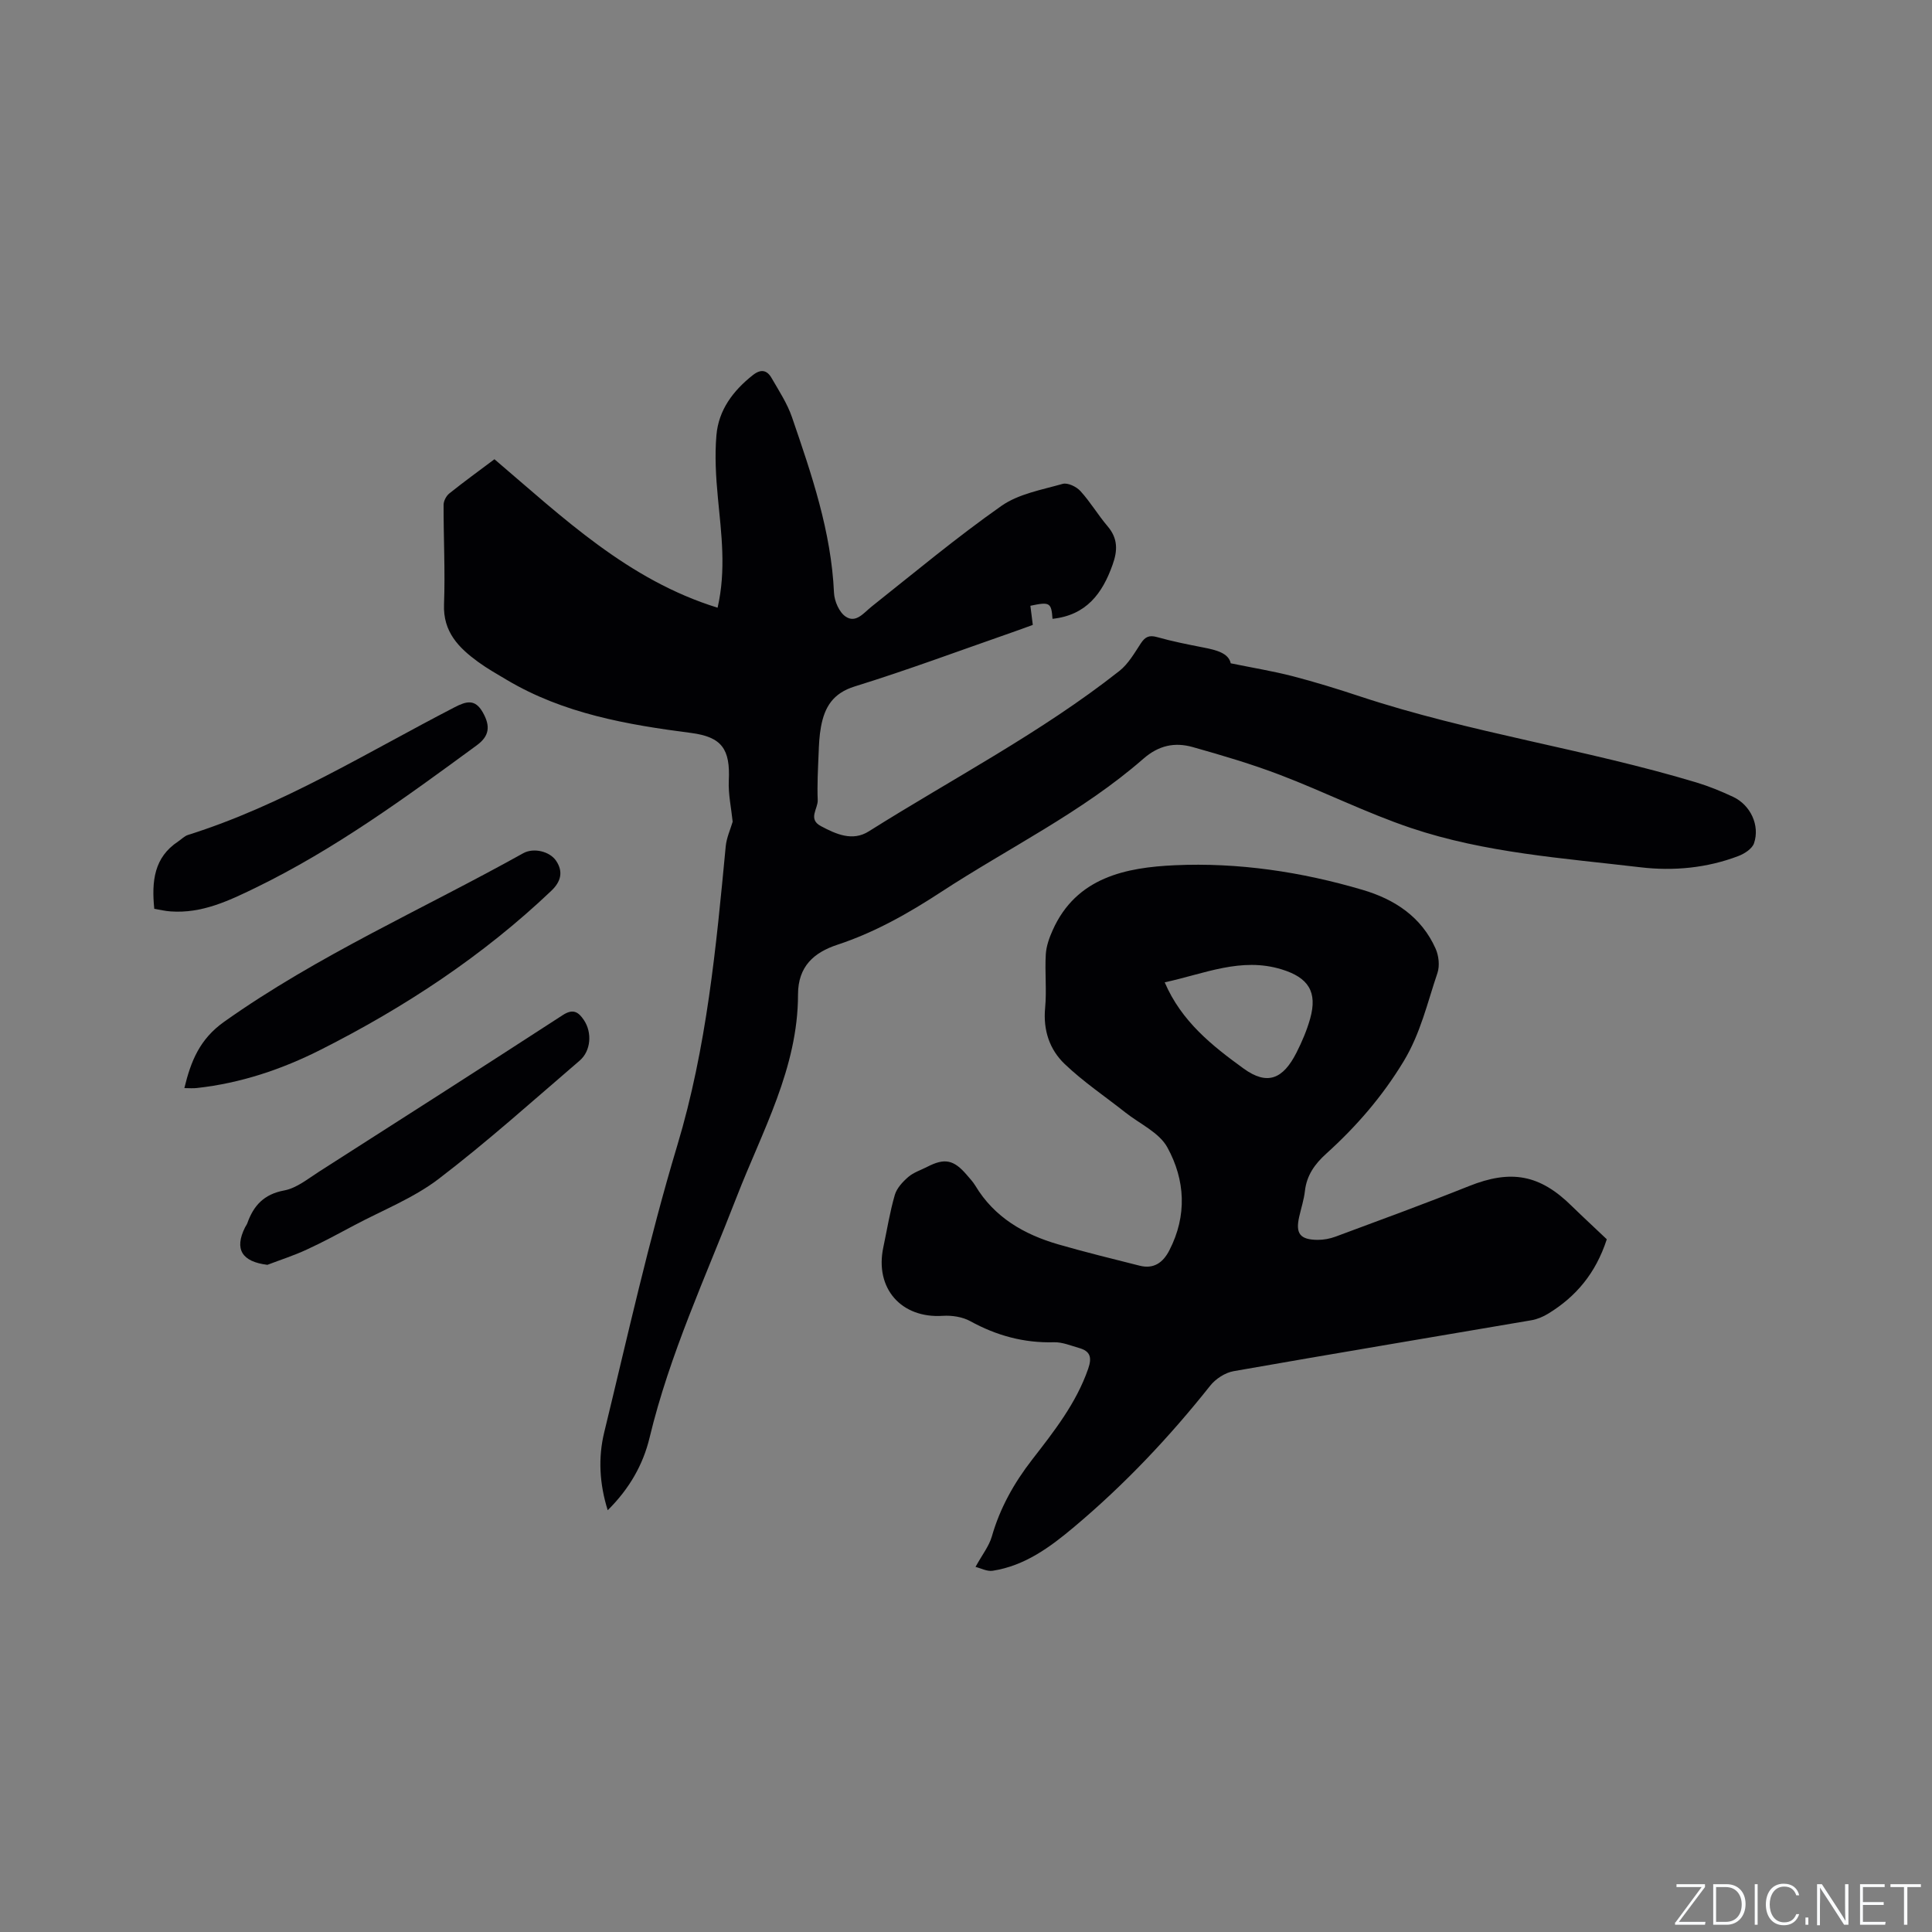 <svg enable-background="new 0 0 400 400" viewBox="0 0 400 400" xmlns="http://www.w3.org/2000/svg"><rect x="0" y="0" width="400" height="400" fill="#808080" stroke="none"/><g fill="#fafbfc"><path d="m346.9 398 5.4-7.3h-5.2v-.6h5.9v.6l-5.4 7.2h5.5l-.1.6h-6.2v-.5z"/><path d="m354.7 390.1h2.8c2.3 0 3.9 1.6 3.9 4.1s-1.6 4.3-3.9 4.3h-2.8zm.6 7.8h2c2.2 0 3.3-1.6 3.3-3.6 0-1.8-1-3.6-3.3-3.6h-2z"/><path d="m363.9 390.1v8.4h-.6v-8.4z"/><path d="m372.5 396.3c-.4 1.3-1.4 2.3-3.2 2.3-2.4 0-3.7-1.9-3.7-4.3 0-2.3 1.2-4.3 3.7-4.3 1.8 0 2.9 1 3.2 2.4h-.6c-.4-1.1-1.1-1.8-2.5-1.8-2.1 0-3 1.9-3 3.7s.9 3.7 3 3.7c1.4 0 2.1-.7 2.5-1.7z"/><path d="m373.8 398.5v-1.5h.6v1.5z"/><path d="m376.2 398.5v-8.4h1c1.3 2 4.4 6.7 4.9 7.6-.1-1.2-.1-2.4-.1-3.8v-3.8h.7v8.4h-.9c-1.2-1.9-4.4-6.8-5-7.7.1 1.1 0 2.3 0 3.9v3.9h-.6z"/><path d="m390 394.4h-4.3v3.5h4.7l-.1.6h-5.2v-8.4h5.1v.6h-4.5v3.1h4.3z"/><path d="m394.2 390.7h-2.8v-.6h6.3v.6h-2.8v7.8h-.7z"/></g><path d="m217.91 128.12c-.24-3.36-.56-3.56-4.58-2.7.16 1.24.31 2.48.5 3.96-1.51.55-2.97 1.09-4.44 1.6-10.8 3.76-21.52 7.76-32.43 11.14-4.52 1.4-6.23 4.29-6.98 8.33-.35 1.86-.43 3.78-.5 5.68-.13 3.18-.31 6.36-.18 9.53.07 1.78-2.09 3.92.66 5.38 3.17 1.68 6.55 3.21 9.92 1.08 17.37-10.94 35.69-20.44 51.88-33.21 1.84-1.45 3.11-3.69 4.43-5.7.89-1.35 1.71-1.77 3.36-1.31 3.15.89 6.38 1.53 9.61 2.16 2.69.52 5.21 1.17 5.65 3.27 4.7.96 8.79 1.63 12.79 2.66 4.7 1.22 9.36 2.66 13.97 4.19 22.8 7.54 46.67 10.9 69.62 17.81 2.62.79 5.19 1.84 7.67 3.01 3.57 1.69 5.55 5.91 4.29 9.59-.38 1.12-1.94 2.14-3.18 2.62-6.56 2.52-13.54 3.16-20.35 2.35-15.96-1.89-32.15-2.97-47.51-8.14-9.2-3.1-17.96-7.5-27.05-10.97-5.92-2.26-12.02-4.06-18.13-5.78-3.71-1.04-7.02-.37-10.22 2.43-12.69 11.08-27.89 18.44-41.89 27.59-6.75 4.41-13.72 8.36-21.45 10.91-4.82 1.59-8.15 4.45-8.15 10.31 0 15.21-7.42 28.28-12.71 41.93-6.38 16.47-13.87 32.52-18.02 49.81-1.35 5.61-4.19 10.59-8.67 15.03-1.73-5.54-1.99-10.9-.73-16.1 4.83-19.85 9.24-39.83 15.12-59.38 6.11-20.3 8.06-41.08 10.04-61.95.17-1.82.99-3.57 1.44-5.12-.29-2.85-.93-5.7-.8-8.52.32-6.53-1.45-9.03-7.8-9.86-13.29-1.72-26.41-4-38.17-10.99-2-1.19-4.04-2.34-5.92-3.71-4.03-2.94-7.29-6.22-7.07-11.92.26-6.86-.11-13.74-.09-20.61 0-.8.55-1.85 1.19-2.36 3.05-2.44 6.21-4.73 9.34-7.08 14.22 12.11 27.67 25.01 46.2 30.74 1.8-7.86.77-15.31.06-22.78-.41-4.29-.67-8.67-.3-12.95.45-5.21 3.44-9.19 7.53-12.42 1.68-1.33 2.94-1.06 3.89.6 1.53 2.65 3.25 5.27 4.23 8.13 4.05 11.82 8.12 23.64 8.69 36.33.08 1.73 1.08 4.05 2.43 4.94 2.13 1.42 3.74-.8 5.39-2.11 8.87-7.04 17.58-14.31 26.83-20.81 3.56-2.5 8.36-3.34 12.7-4.57 1.03-.29 2.85.58 3.67 1.49 2.06 2.26 3.64 4.95 5.63 7.29 2.14 2.51 2.09 5.02 1.03 7.96-2.11 5.96-5.44 10.45-12.44 11.2z" fill="#010104"/><path d="m332.67 256.58c-2.31 7.1-6.43 11.91-12.12 15.39-1.05.64-2.26 1.16-3.47 1.37-20.56 3.52-41.14 6.93-61.69 10.55-1.75.31-3.7 1.58-4.82 2.99-8.47 10.67-17.77 20.51-28.2 29.27-4.97 4.18-10.2 8.03-16.85 9.06-1.15.18-2.45-.53-3.55-.8 1.39-2.53 2.79-4.28 3.37-6.27 1.69-5.91 4.58-11.07 8.33-15.91 4.53-5.85 9.14-11.67 11.63-18.85.81-2.35.43-3.64-1.88-4.29-1.72-.49-3.48-1.24-5.21-1.19-6.23.17-11.89-1.38-17.33-4.37-1.62-.89-3.8-1.22-5.68-1.1-8.6.56-14.12-5.68-12.32-14.18.77-3.63 1.35-7.31 2.38-10.85.41-1.41 1.64-2.73 2.8-3.73 1.09-.94 2.59-1.41 3.91-2.09 3.61-1.86 5.5-1.48 8.18 1.66.62.72 1.29 1.43 1.78 2.24 3.95 6.58 10.09 10.1 17.19 12.16 5.57 1.61 11.22 2.99 16.84 4.41 2.93.74 4.84-.65 6.14-3.18 3.71-7.19 3.29-14.59-.42-21.33-1.69-3.07-5.71-4.86-8.68-7.21-4.21-3.33-8.71-6.35-12.57-10.04-3.12-2.98-4.48-6.99-4.05-11.58.35-3.68-.08-7.42.14-11.12.1-1.7.72-3.44 1.43-5.01 4.9-10.99 15.26-12.98 25.26-13.44 13.11-.6 26.22 1.35 38.91 5.1 6.62 1.95 12.17 5.58 15.1 12.15.66 1.47.89 3.56.39 5.05-2.09 6.16-3.48 12.46-6.99 18.27-4.42 7.31-9.81 13.52-16.03 19.14-2.37 2.14-4.05 4.47-4.42 7.73-.2 1.78-.77 3.51-1.17 5.27-.82 3.53.13 4.82 3.8 4.85 1.24.01 2.55-.24 3.72-.67 9.22-3.43 18.46-6.8 27.59-10.45 8.71-3.49 14.71-2.44 21.38 4.19 2.41 2.35 4.91 4.64 7.18 6.81zm-91.53-53.2c3.47 8.12 9.88 13.17 16.32 17.84 4.93 3.58 8.18 2.2 10.96-3.28 1.14-2.25 2.15-4.61 2.83-7.03 1.57-5.58-.39-8.52-5.89-10.21-8.41-2.59-15.99.91-24.22 2.68z" fill="#010104"/><path d="m38.17 225.28c1.34-5.56 3.17-10.14 8.23-13.73 19.46-13.8 41.24-23.36 61.93-34.9 2.14-1.19 5.48-.4 6.81 1.57 1.55 2.31.95 4.36-1 6.21-14.17 13.48-30.32 24.1-47.71 32.89-8.07 4.08-16.59 6.94-25.65 7.94-.8.1-1.62.02-2.61.02z" fill="#010104"/><path d="m55.36 261.87c-5.29-.65-6.88-3.23-4.63-7.75.14-.28.35-.54.46-.83 1.3-3.68 3.44-6.04 7.65-6.82 2.55-.47 4.89-2.4 7.2-3.88 16.85-10.76 33.7-21.54 50.48-32.43 2.16-1.4 3.26-.62 4.38 1.05 1.72 2.57 1.46 6.37-.89 8.38-9.64 8.27-19.1 16.78-29.18 24.48-5.21 3.98-11.58 6.47-17.44 9.59-3.27 1.74-6.52 3.51-9.88 5.05-2.64 1.23-5.43 2.12-8.15 3.16z" fill="#010104"/><path d="m31.94 188.16c-.58-5.78-.01-10.65 4.91-13.92.7-.46 1.32-1.14 2.09-1.38 19.65-6.19 37.05-17.07 55.18-26.43 2.44-1.26 4.22-1.75 5.81 1.01 1.67 2.91 1.38 4.96-1.2 6.85-14.69 10.78-29.39 21.53-45.87 29.54-5.56 2.7-11.1 5.33-17.51 4.87-1.14-.07-2.26-.35-3.41-.54z" fill="#010104"/></svg>